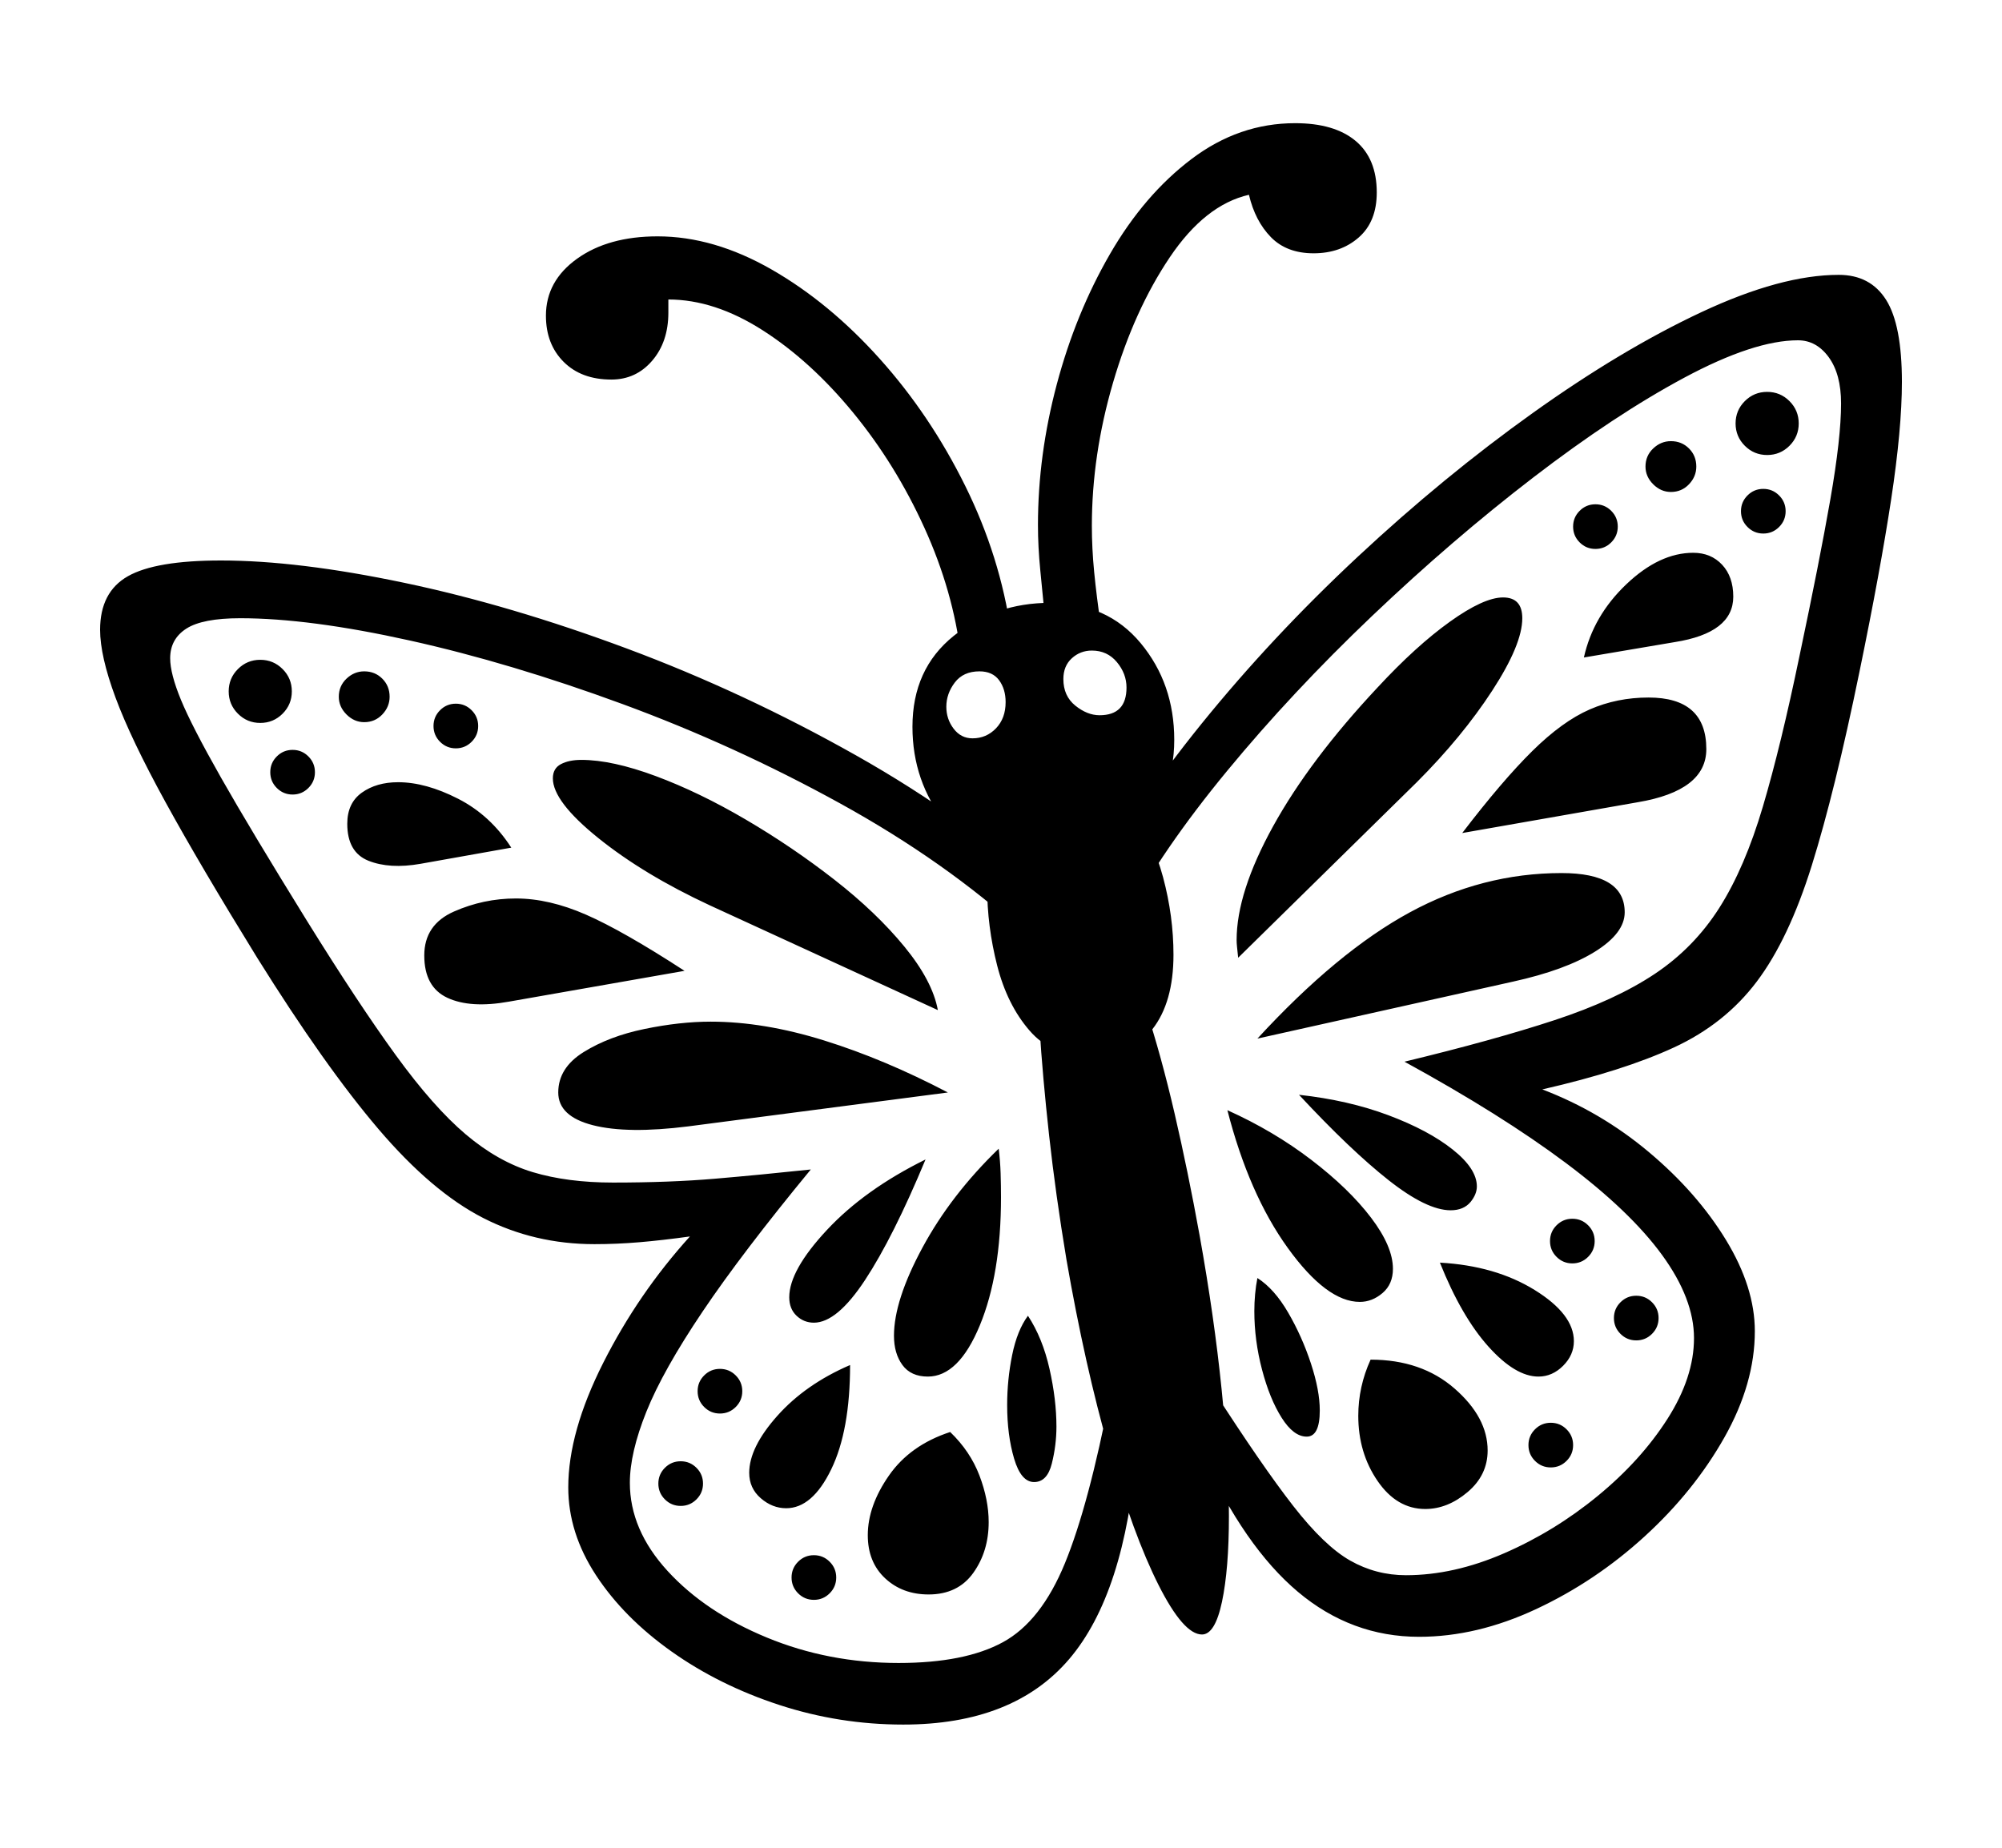 <svg xmlns="http://www.w3.org/2000/svg"
    viewBox="0 0 2600 2400">
  <!--
Copyright 2013, 2022 Google Inc. All Rights Reserved.
Noto is a trademark of Google Inc.
This Font Software is licensed under the SIL Open Font License, Version 1.1. This Font Software is distributed on an "AS IS" BASIS, WITHOUT WARRANTIES OR CONDITIONS OF ANY KIND, either express or implied. See the SIL Open Font License for the specific language, permissions and limitations governing your use of this Font Software.
http://scripts.sil.org/OFL
  -->
<path d="M1173 2240L1173 2240Q1090 2240 1012 2214.5 934 2189 872 2145 810 2101 774 2046 738 1991 738 1932L738 1932Q738 1860 783.5 1770 829 1680 896 1606L896 1606Q860 1611 830.5 1613.5 801 1616 772 1616L772 1616Q694 1616 627.5 1582 561 1548 491.5 1466.5 422 1385 334 1244L334 1244Q260 1124 215 1042 170 960 150 906 130 852 130 818L130 818Q130 769 166 748.5 202 728 287 728L287 728Q387 728 525 757 663 786 814.5 842.5 966 899 1111.5 981 1257 1063 1372 1168L1372 1168 1330 1212Q1228 1119 1091 1043.5 954 968 808.5 914.5 663 861 532.5 832 402 803 312 803L312 803Q263 803 242 816.5 221 830 221 855L221 855Q221 875 235 909 249 943 287 1010 325 1077 398 1195L398 1195Q465 1303 514 1370.5 563 1438 605 1473.5 647 1509 692 1522.5 737 1536 796 1536L796 1536Q870 1536 928.5 1531 987 1526 1053 1519L1053 1519Q964 1627 912.5 1703.5 861 1780 839.5 1833.5 818 1887 818 1926L818 1926Q818 1987 867 2040.5 916 2094 996 2127 1076 2160 1167 2160L1167 2160Q1253 2160 1302.5 2133 1352 2106 1383 2030.5 1414 1955 1442 1810L1442 1810 1476 1885Q1461 2070 1388.5 2155 1316 2240 1173 2240ZM884 1956L884 1956Q872 1956 863.5 1947.5 855 1939 855 1927L855 1927Q855 1915 863.5 1906.5 872 1898 884 1898L884 1898Q896 1898 904.5 1906.5 913 1915 913 1927L913 1927Q913 1939 904.5 1947.5 896 1956 884 1956ZM1057 2078L1057 2078Q1045 2078 1036.5 2069.5 1028 2061 1028 2049L1028 2049Q1028 2037 1036.5 2028.5 1045 2020 1057 2020L1057 2020Q1069 2020 1077.5 2028.5 1086 2037 1086 2049L1086 2049Q1086 2061 1077.5 2069.5 1069 2078 1057 2078ZM935 1836L935 1836Q923 1836 914.5 1827.5 906 1819 906 1807L906 1807Q906 1795 914.5 1786.5 923 1778 935 1778L935 1778Q947 1778 955.5 1786.5 964 1795 964 1807L964 1807Q964 1819 955.5 1827.5 947 1836 935 1836ZM1021 1959L1021 1959Q1003 1959 988 1946 973 1933 973 1913L973 1913Q973 1880 1009.5 1839 1046 1798 1104 1773L1104 1773Q1104 1858 1079.5 1908.5 1055 1959 1021 1959ZM1206 2071L1206 2071Q1172 2071 1149.5 2050 1127 2029 1127 1994L1127 1994Q1127 1956 1154.5 1916.5 1182 1877 1234 1860L1234 1860Q1260 1885 1272 1916.5 1284 1948 1284 1977L1284 1977Q1284 2015 1264 2043 1244 2071 1206 2071ZM380 1032L380 1032Q368 1032 359.5 1023.5 351 1015 351 1003L351 1003Q351 991 359.5 982.5 368 974 380 974L380 974Q392 974 400.5 982.5 409 991 409 1003L409 1003Q409 1015 400.5 1023.5 392 1032 380 1032ZM338 939L338 939Q321 939 309 927 297 915 297 898L297 898Q297 881 309 869 321 857 338 857L338 857Q355 857 367 869 379 881 379 898L379 898Q379 915 367 927 355 939 338 939ZM889 1261L661 1301Q611 1310 581 1296 551 1282 551 1241L551 1241Q551 1201 589.5 1184 628 1167 670 1167L670 1167Q713 1167 761 1188 809 1209 889 1261L889 1261ZM664 1101L546 1122Q506 1129 478.5 1118 451 1107 451 1070L451 1070Q451 1043 470 1029.5 489 1016 517 1016L517 1016Q553 1016 595 1037.5 637 1059 664 1101L664 1101ZM1057 1718L1057 1718Q1044 1718 1034.5 1709 1025 1700 1025 1685L1025 1685Q1025 1650 1074 1597.5 1123 1545 1202 1506L1202 1506Q1160 1607 1123.5 1662.5 1087 1718 1057 1718ZM1343 1925L1343 1925Q1326 1925 1317 1894.5 1308 1864 1308 1825L1308 1825Q1308 1792 1314.5 1760 1321 1728 1335 1709L1335 1709Q1354 1738 1363 1778 1372 1818 1372 1853L1372 1853Q1372 1877 1366 1901 1360 1925 1343 1925ZM473 938L473 938Q460 938 450 928 440 918 440 905L440 905Q440 891 450 881.5 460 872 473 872L473 872Q487 872 496.5 881.5 506 891 506 905L506 905Q506 918 496.5 928 487 938 473 938ZM1231 1419L894 1463Q815 1473 770 1461.5 725 1450 725 1419L725 1419Q725 1387 758 1366.5 791 1346 837 1336.5 883 1327 923 1327L923 1327Q992 1327 1070.5 1351.5 1149 1376 1231 1419L1231 1419ZM1205 1788L1205 1788Q1183 1788 1172 1773 1161 1758 1161 1735L1161 1735Q1161 1689 1198 1620.5 1235 1552 1297 1492L1297 1492Q1299 1508 1299.5 1524 1300 1540 1300 1555L1300 1555Q1300 1655 1272.5 1721.5 1245 1788 1205 1788ZM592 972L592 972Q580 972 571.5 963.5 563 955 563 943L563 943Q563 931 571.5 922.5 580 914 592 914L592 914Q604 914 612.5 922.5 621 931 621 943L621 943Q621 955 612.5 963.5 604 972 592 972ZM1561 2123L1561 2123Q1537 2123 1504.5 2058.5 1472 1994 1440.5 1884 1409 1774 1385 1636L1385 1636Q1371 1552 1362.5 1475 1354 1398 1350 1334L1350 1334 1488 1310Q1508 1371 1525.5 1446.5 1543 1522 1558 1605L1558 1605Q1577 1711 1586.5 1804.5 1596 1898 1596 1969L1596 1969Q1596 2038 1587 2080.5 1578 2123 1561 2123ZM1218 1312L1218 1312 922 1176Q836 1136 777 1088.5 718 1041 718 1011L718 1011Q718 998 728.5 992.5 739 987 755 987L755 987Q795 987 851.5 1008 908 1029 968.5 1064.5 1029 1100 1083.5 1142.5 1138 1185 1174.5 1229.5 1211 1274 1218 1312ZM1697 1866L1697 1866Q1680 1866 1664.5 1841.5 1649 1817 1639 1779 1629 1741 1629 1703L1629 1703Q1629 1692 1630 1681 1631 1670 1633 1660L1633 1660Q1655 1674 1673 1705 1691 1736 1702.5 1771 1714 1806 1714 1832L1714 1832Q1714 1866 1697 1866ZM1851 1960L1851 1960Q1814 1960 1789 1923.5 1764 1887 1764 1839L1764 1839Q1764 1801 1780 1766L1780 1766Q1846 1766 1889 1803.5 1932 1841 1932 1884L1932 1884Q1932 1916 1906 1938 1880 1960 1851 1960ZM1766 1691L1766 1691Q1723 1691 1672.5 1621 1622 1551 1594 1442L1594 1442Q1654 1469 1703 1506.5 1752 1544 1780.5 1581.5 1809 1619 1809 1648L1809 1648Q1809 1668 1795.5 1679.5 1782 1691 1766 1691ZM2014 1906L2014 1906Q2002 1906 1993.5 1897.5 1985 1889 1985 1877L1985 1877Q1985 1865 1993.5 1856.5 2002 1848 2014 1848L2014 1848Q2026 1848 2034.5 1856.5 2043 1865 2043 1877L2043 1877Q2043 1889 2034.5 1897.5 2026 1906 2014 1906ZM1413 1372L1413 1372Q1366 1372 1337 1338.5 1308 1305 1295 1254 1282 1203 1282 1152L1282 1152Q1282 1021 1394 1021L1394 1021Q1440 1021 1468.5 1055 1497 1089 1510.5 1139.5 1524 1190 1524 1240L1524 1240Q1524 1302 1496.5 1337 1469 1372 1413 1372ZM1998 1788L1998 1788Q1968 1788 1933 1749 1898 1710 1870 1640L1870 1640Q1942 1644 1993 1675.5 2044 1707 2044 1742L2044 1742Q2044 1760 2030 1774 2016 1788 1998 1788ZM1884 1572L1884 1572Q1853 1572 1803.5 1533 1754 1494 1687 1422L1687 1422Q1751 1429 1803 1448.5 1855 1468 1886.5 1493 1918 1518 1918 1541L1918 1541Q1918 1551 1910 1561L1910 1561Q1901 1572 1884 1572ZM1263 959L1263 959Q1281 959 1293.5 946 1306 933 1306 912L1306 912Q1306 895 1297.5 883.5 1289 872 1272 872L1272 872Q1251 872 1240 886.5 1229 901 1229 918L1229 918Q1229 934 1238.5 946.5 1248 959 1263 959ZM1346 1123L1346 1123Q1271 1123 1228 1069 1185 1015 1185 944L1185 944Q1185 869 1238.5 826 1292 783 1364 783L1364 783Q1438 783 1481.5 835.5 1525 888 1525 961L1525 961Q1525 1036 1472 1079.5 1419 1123 1346 1123ZM2125 1741L2125 1741Q2113 1741 2104.5 1732.5 2096 1724 2096 1712L2096 1712Q2096 1700 2104.5 1691.5 2113 1683 2125 1683L2125 1683Q2137 1683 2145.5 1691.5 2154 1700 2154 1712L2154 1712Q2154 1724 2145.5 1732.5 2137 1741 2125 1741ZM2042 1641L2042 1641Q2030 1641 2021.5 1632.5 2013 1624 2013 1612L2013 1612Q2013 1600 2021.5 1591.5 2030 1583 2042 1583L2042 1583Q2054 1583 2062.5 1591.5 2071 1600 2071 1612L2071 1612Q2071 1624 2062.5 1632.5 2054 1641 2042 1641ZM1313 821L1248 852Q1238 768 1200.5 685.5 1163 603 1108 536 1053 469 990.5 429 928 389 868 389L868 389Q868 393 868 397 868 401 868 406L868 406Q868 444 847 468.5 826 493 794 493L794 493Q755 493 732 470 709 447 709 410L709 410Q709 365 749.5 336 790 307 854 307L854 307Q927 307 1002 350 1077 393 1142.5 466 1208 539 1253.5 631 1299 723 1313 821L1313 821ZM1428 929L1428 929Q1463 929 1463 893L1463 893Q1463 875 1450.5 860 1438 845 1418 845L1418 845Q1403 845 1392 855 1381 865 1381 882L1381 882Q1381 904 1396.5 916.5 1412 929 1428 929ZM1965 1275L1633 1349Q1737 1236 1831 1185 1925 1134 2028 1134L2028 1134Q2110 1134 2110 1185L2110 1185Q2110 1212 2071.5 1236 2033 1260 1965 1275L1965 1275ZM1843 2126L1843 2126Q1755 2126 1685.5 2067.5 1616 2009 1561 1888L1561 1888 1576 1806Q1639 1904 1679.5 1956 1720 2008 1753.5 2027 1787 2046 1826 2046L1826 2046Q1888 2046 1953.5 2017.5 2019 1989 2075 1943 2131 1897 2165.5 1843 2200 1789 2200 1738L2200 1738Q2200 1687 2158.5 1630 2117 1573 2033.5 1510.5 1950 1448 1824 1379L1824 1379Q1940 1351 2019 1325 2098 1299 2149 1265 2200 1231 2233 1179 2266 1127 2289.5 1047.5 2313 968 2337 852L2337 852Q2363 729 2377 649 2391 569 2391 524L2391 524Q2391 486 2375 464 2359 442 2335 442L2335 442Q2278 442 2187.5 490.5 2097 539 1991.5 620 1886 701 1782 800 1678 899 1593.5 1001.5 1509 1104 1462 1193L1462 1193 1413 1160Q1469 1053 1560.5 940 1652 827 1763.5 723 1875 619 1990.5 536.5 2106 454 2209.5 405.5 2313 357 2388 357L2388 357Q2429 357 2449.5 389.5 2470 422 2470 496L2470 496Q2470 557 2456 649 2442 741 2415 872L2415 872Q2383 1028 2353 1124 2323 1220 2281.5 1275 2240 1330 2174 1360.5 2108 1391 2003 1415L2003 1415Q2079 1444 2141.5 1496.5 2204 1549 2241.5 1610.5 2279 1672 2279 1729L2279 1729Q2279 1797 2239.5 1867 2200 1937 2136 1995.5 2072 2054 1995 2090 1918 2126 1843 2126ZM1840 1016L1608 1244Q1607 1234 1606.5 1229.5 1606 1225 1606 1221L1606 1221Q1606 1159 1653.5 1073 1701 987 1789 893L1789 893Q1839 839 1883 807.5 1927 776 1952 776L1952 776Q1977 776 1977 803L1977 803Q1977 837 1938 897 1899 957 1840 1016L1840 1016ZM2127 1042L1899 1082Q1951 1014 1990 975.5 2029 937 2064.5 921.5 2100 906 2141 906L2141 906Q2216 906 2216 973L2216 973Q2216 1027 2127 1042L2127 1042ZM1430 815L1430 815 1358 812Q1354 771 1351 740.5 1348 710 1348 682L1348 682Q1348 591 1372.5 499 1397 407 1441.5 330 1486 253 1547.5 206.5 1609 160 1682 160L1682 160Q1733 160 1760.5 183 1788 206 1788 250L1788 250Q1788 288 1764.5 308.5 1741 329 1706 329L1706 329Q1671 329 1650.5 308 1630 287 1622 253L1622 253Q1565 266 1519 334.5 1473 403 1445.5 497 1418 591 1418 683L1418 683Q1418 712 1421 743 1424 774 1430 815ZM2175 834L2057 854Q2069 800 2112 759 2155 718 2199 718L2199 718Q2222 718 2236.5 733.5 2251 749 2251 775L2251 775Q2251 822 2175 834L2175 834ZM2072 713L2072 713Q2060 713 2051.5 704.5 2043 696 2043 684L2043 684Q2043 672 2051.5 663.5 2060 655 2072 655L2072 655Q2084 655 2092.5 663.5 2101 672 2101 684L2101 684Q2101 696 2092.5 704.5 2084 713 2072 713ZM2170 639L2170 639Q2157 639 2147 629 2137 619 2137 606L2137 606Q2137 592 2147 582.5 2157 573 2170 573L2170 573Q2184 573 2193.5 582.5 2203 592 2203 606L2203 606Q2203 619 2193.5 629 2184 639 2170 639ZM2290 693L2290 693Q2278 693 2269.5 684.5 2261 676 2261 664L2261 664Q2261 652 2269.5 643.5 2278 635 2290 635L2290 635Q2302 635 2310.5 643.5 2319 652 2319 664L2319 664Q2319 676 2310.5 684.5 2302 693 2290 693ZM2295 591L2295 591Q2278 591 2266 579 2254 567 2254 550L2254 550Q2254 533 2266 521 2278 509 2295 509L2295 509Q2312 509 2324 521 2336 533 2336 550L2336 550Q2336 567 2324 579 2312 591 2295 591Z"/>
</svg>